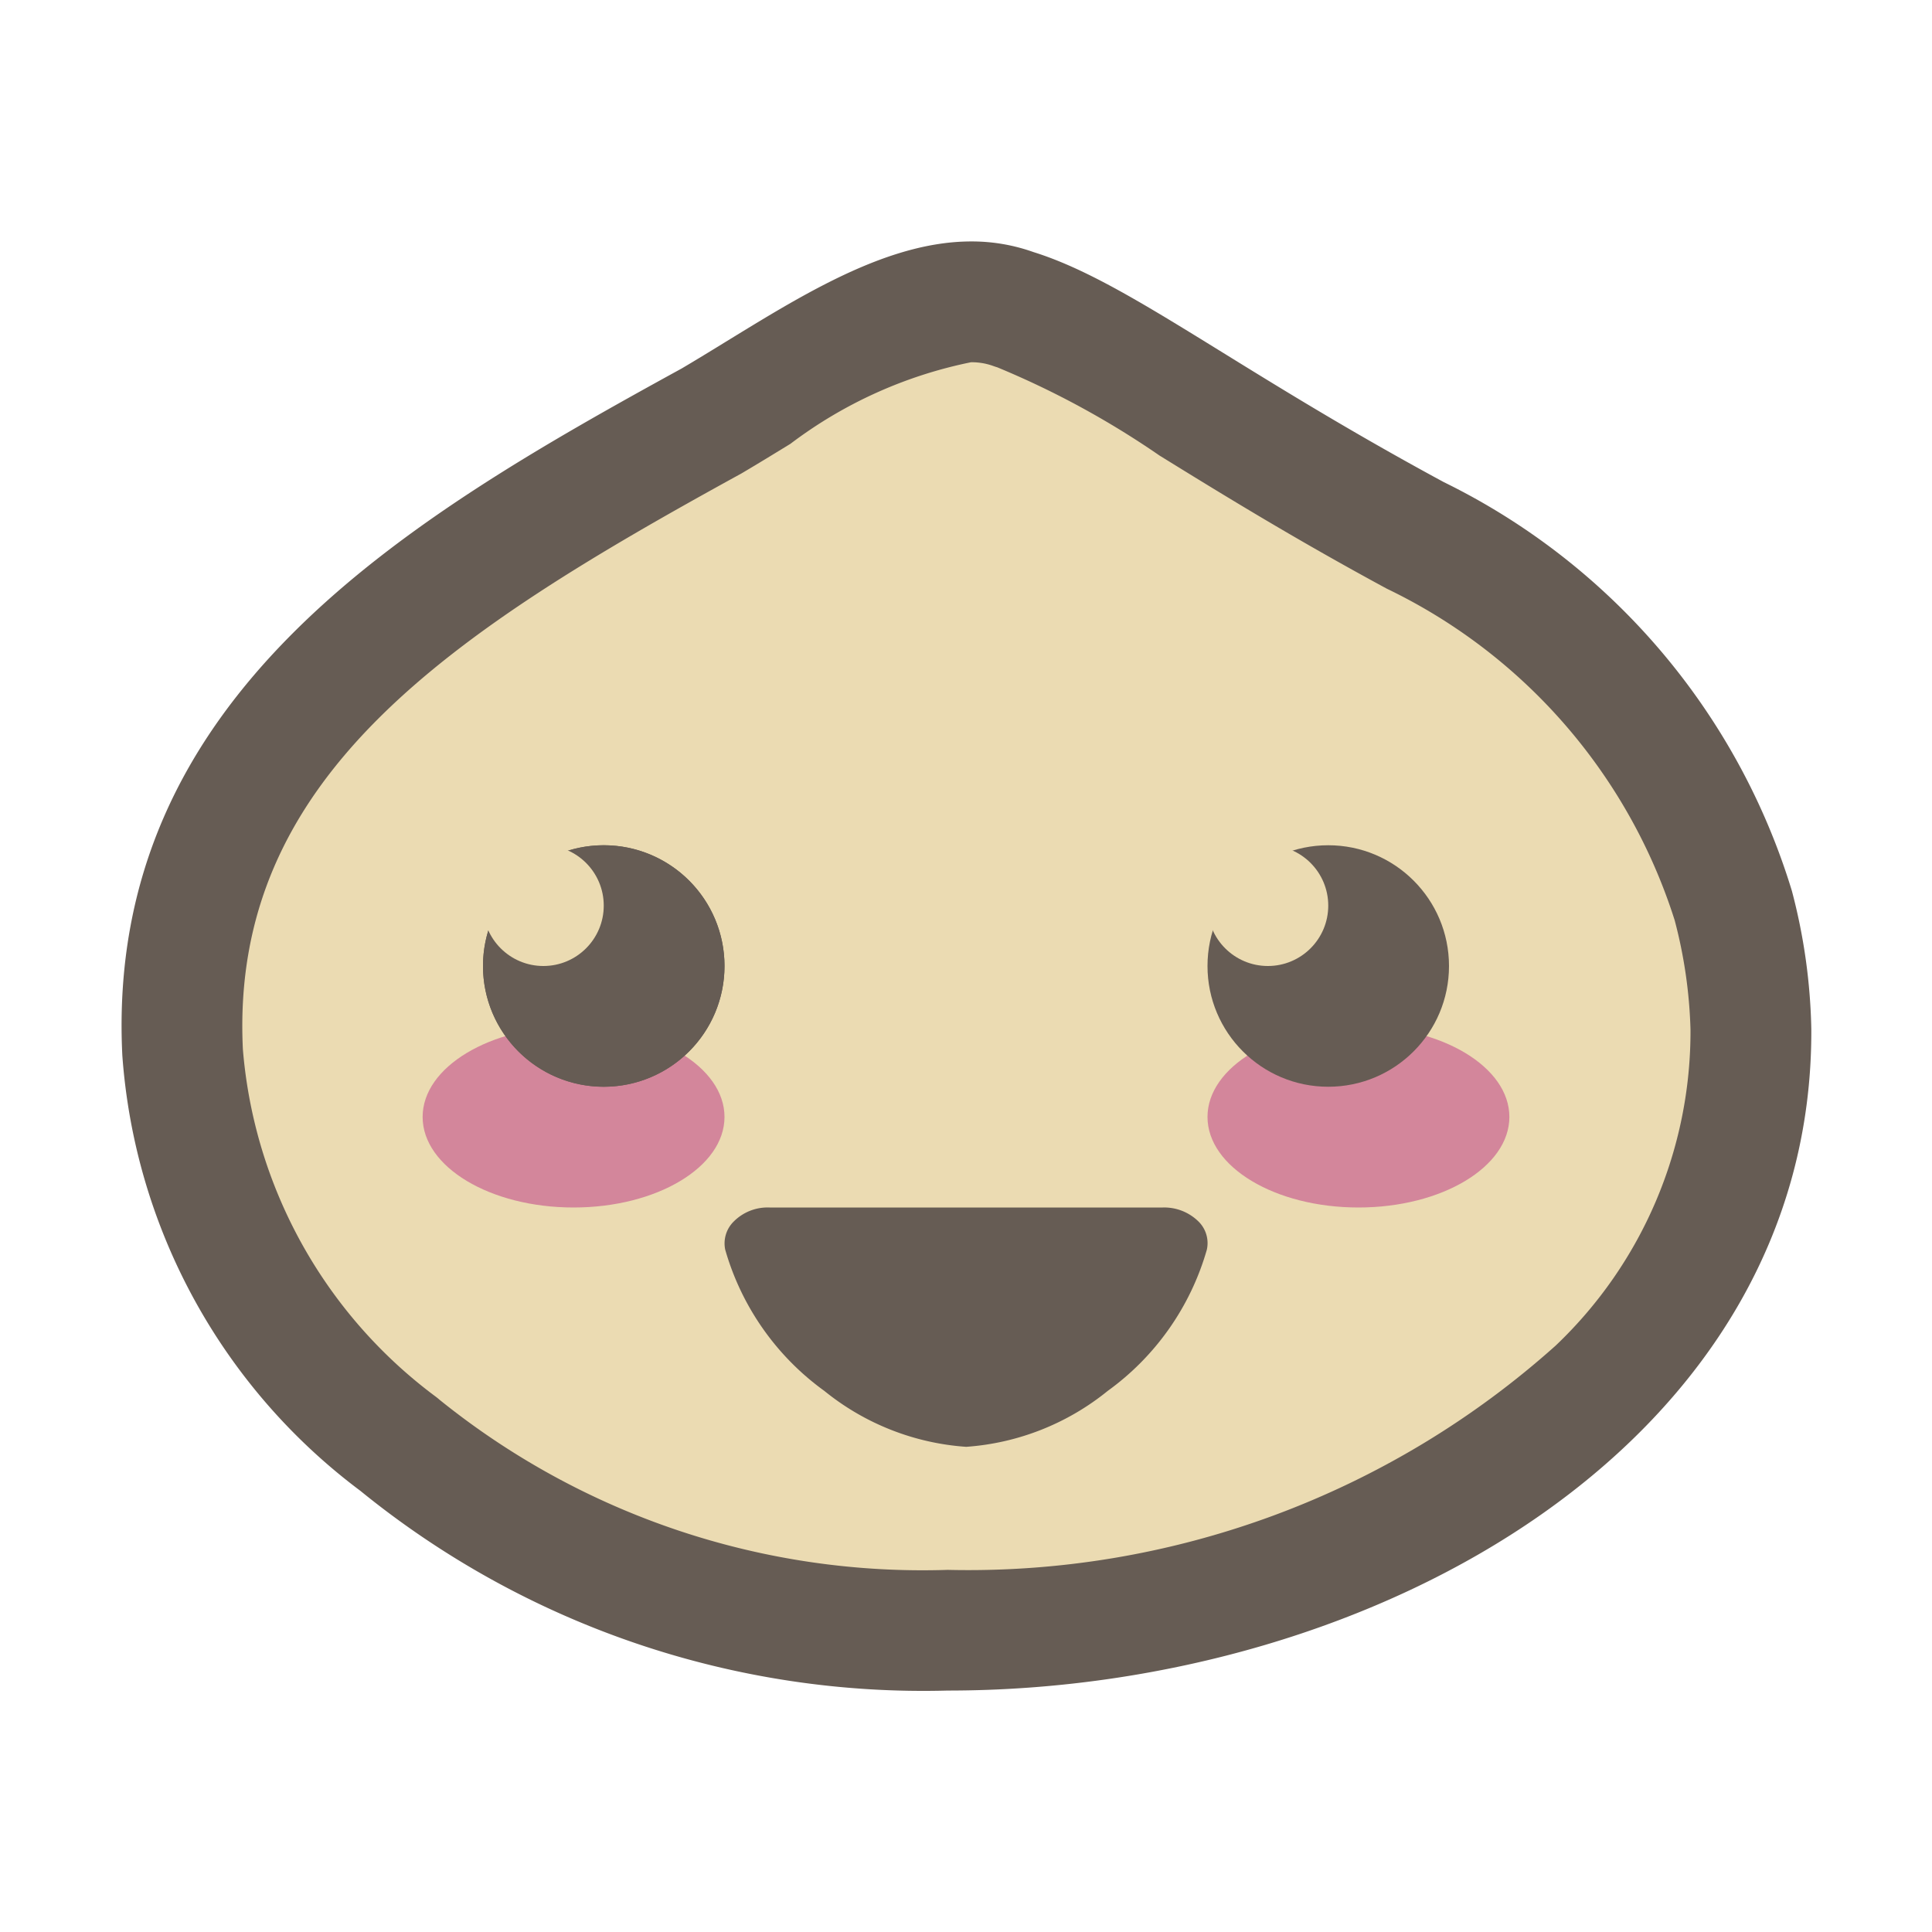 <svg xmlns="http://www.w3.org/2000/svg" viewBox="0 0 32 32">
  <g>
    <path
      d="M15.696,27.002a13.73,13.73,0,0,1-9.071-3.062,8.858,8.858,0,0,1-3.601-6.505c-.251-5.091,3.813-7.747,8.749-10.455.28-.165.536-.321.793-.479A7.832,7.832,0,0,1,16.087,5a2.041,2.041,0,0,1,.694.118,14.781,14.781,0,0,1,2.949,1.577c.973.6,2.183,1.347,3.708,2.172a10.144,10.144,0,0,1,5.273,6.147A8.767,8.767,0,0,1,29,17.035a8.154,8.154,0,0,1-2.525,5.958A15.614,15.614,0,0,1,15.697,27.002Z"
      style="fill: #ebdbb2" />
    <path
      d="M16.087,6a1.038,1.038,0,0,1,.359.06l.037.013.038.012a14.503,14.503,0,0,1,2.684,1.46c.983.607,2.207,1.363,3.766,2.206a9.17,9.17,0,0,1,4.767,5.492,7.895,7.895,0,0,1,.262,1.812,7.178,7.178,0,0,1-2.234,5.233,14.586,14.586,0,0,1-10.069,3.714,12.741,12.741,0,0,1-8.415-2.816l-.028-.024L7.225,23.139a7.978,7.978,0,0,1-3.202-5.758c-.222-4.516,3.432-6.89,8.232-9.525l.027-.015.027-.016c.259-.153.52-.313.783-.474a7.387,7.387,0,0,1,2.996-1.352m0-2c-1.618,0-3.248,1.19-4.795,2.103-4.52,2.481-9.561,5.41-9.267,11.377a9.89,9.89,0,0,0,3.943,7.214,14.773,14.773,0,0,0,9.729,3.308c7.123,0,14.336-4.134,14.303-10.957a9.644,9.644,0,0,0-.322-2.289,11.163,11.163,0,0,0-5.764-6.769c-3.495-1.889-5.241-3.325-6.798-3.811a3.044,3.044,0,0,0-1.029-.176Z"
      style="fill: #665c54" />
  </g>
  <path
    d="M19.855,20.236A.809.809,0,0,0,19.259,20H12.745a.792.792,0,0,0-.596.236.508.508,0,0,0-.137.463,4.365,4.365,0,0,0,1.642,2.339,4.187,4.187,0,0,0,2.349.926,4.186,4.186,0,0,0,2.344-.926,4.365,4.365,0,0,0,1.642-2.339A.502.502,0,0,0,19.855,20.236Z"
    style="fill: #665c54" />
  <ellipse cx="22.5" cy="18.5" rx="2.5" ry="1.5" style="fill: #d3869b" />
  <ellipse cx="9.5" cy="18.5" rx="2.5" ry="1.5" style="fill: #d3869b" />
  <circle cx="10" cy="16" r="2" style="fill: #665c54" />
  <circle cx="22" cy="16" r="2" style="fill: #665c54" />
  <path d="M9.996,18A2,2,0,1,0,8,15.996V16A2,2,0,0,0,9.996,18Z" style="fill: #665c54;fill-rule: evenodd" />
  <circle cx="9" cy="15" r="1" style="fill: #ebdbb2" />
  <circle cx="21" cy="15" r="1" style="fill: #ebdbb2" />
</svg>